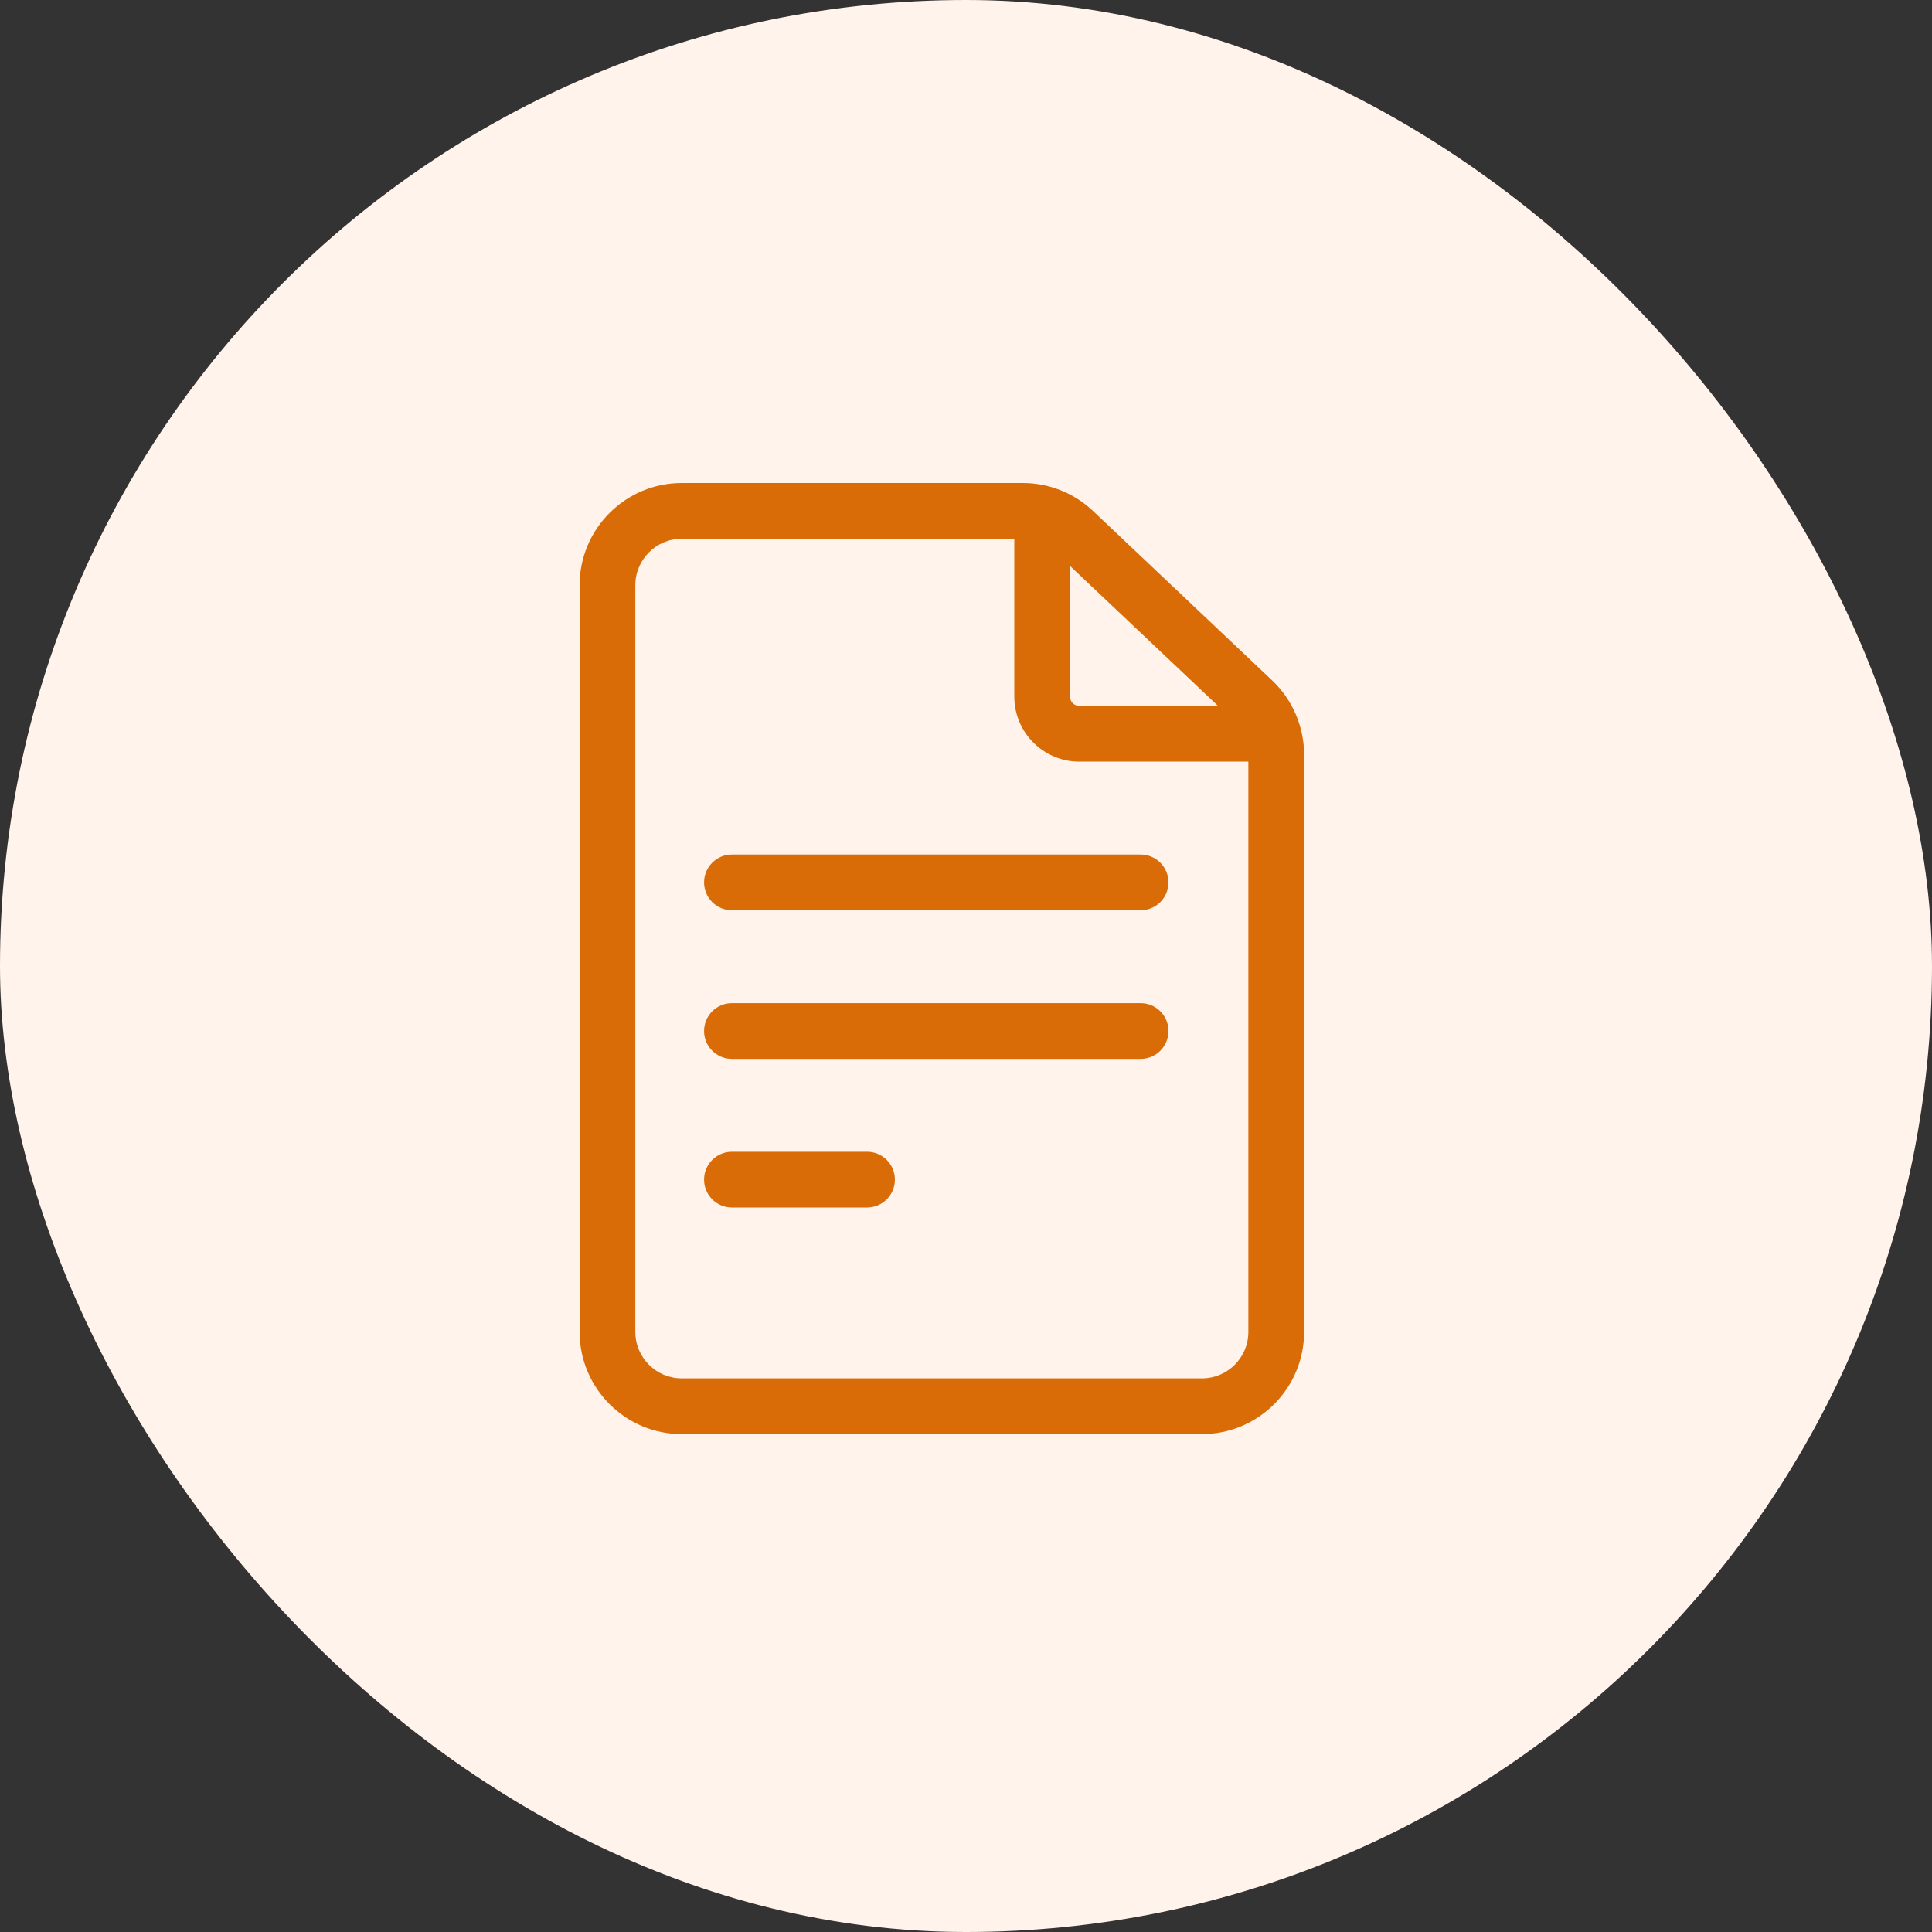 <svg width="40" height="40" viewBox="0 0 40 40" fill="none" xmlns="http://www.w3.org/2000/svg">
<rect x="0" y="0" width="40" height="40" fill="#333333" stroke="none"/>
<rect width="40" height="40" rx="20" fill="#FFF3EB"/>
<path d="M26.338 14.087L22.63 10.579C22.235 10.206 21.719 10 21.176 10H14.115C12.949 10 12 10.949 12 12.115V27.577C12 28.743 12.949 29.692 14.115 29.692H24.885C26.051 29.692 27 28.743 27 27.577V15.624C27 15.045 26.759 14.485 26.338 14.087ZM25.218 14.615H22.346C22.24 14.615 22.154 14.529 22.154 14.423V11.717L25.218 14.615ZM24.885 28.538H14.115C13.585 28.538 13.154 28.107 13.154 27.577V12.115C13.154 11.585 13.585 11.154 14.115 11.154H21V14.423C21 15.165 21.604 15.769 22.346 15.769H25.846V27.577C25.846 28.107 25.415 28.538 24.885 28.538Z" fill="#D96C07"/>
<path d="M23.615 17.692H15.154C14.835 17.692 14.577 17.951 14.577 18.269C14.577 18.588 14.835 18.846 15.154 18.846H23.615C23.934 18.846 24.192 18.588 24.192 18.269C24.192 17.951 23.934 17.692 23.615 17.692Z" fill="#D96C07"/>
<path d="M23.615 20.769H15.154C14.835 20.769 14.577 21.027 14.577 21.346C14.577 21.665 14.835 21.923 15.154 21.923H23.615C23.934 21.923 24.192 21.665 24.192 21.346C24.192 21.027 23.934 20.769 23.615 20.769Z" fill="#D96C07"/>
<path d="M17.951 23.846H15.154C14.835 23.846 14.577 24.105 14.577 24.423C14.577 24.742 14.835 25 15.154 25H17.951C18.269 25 18.528 24.742 18.528 24.423C18.528 24.105 18.269 23.846 17.951 23.846Z" fill="#D96C07"/>
</svg>
